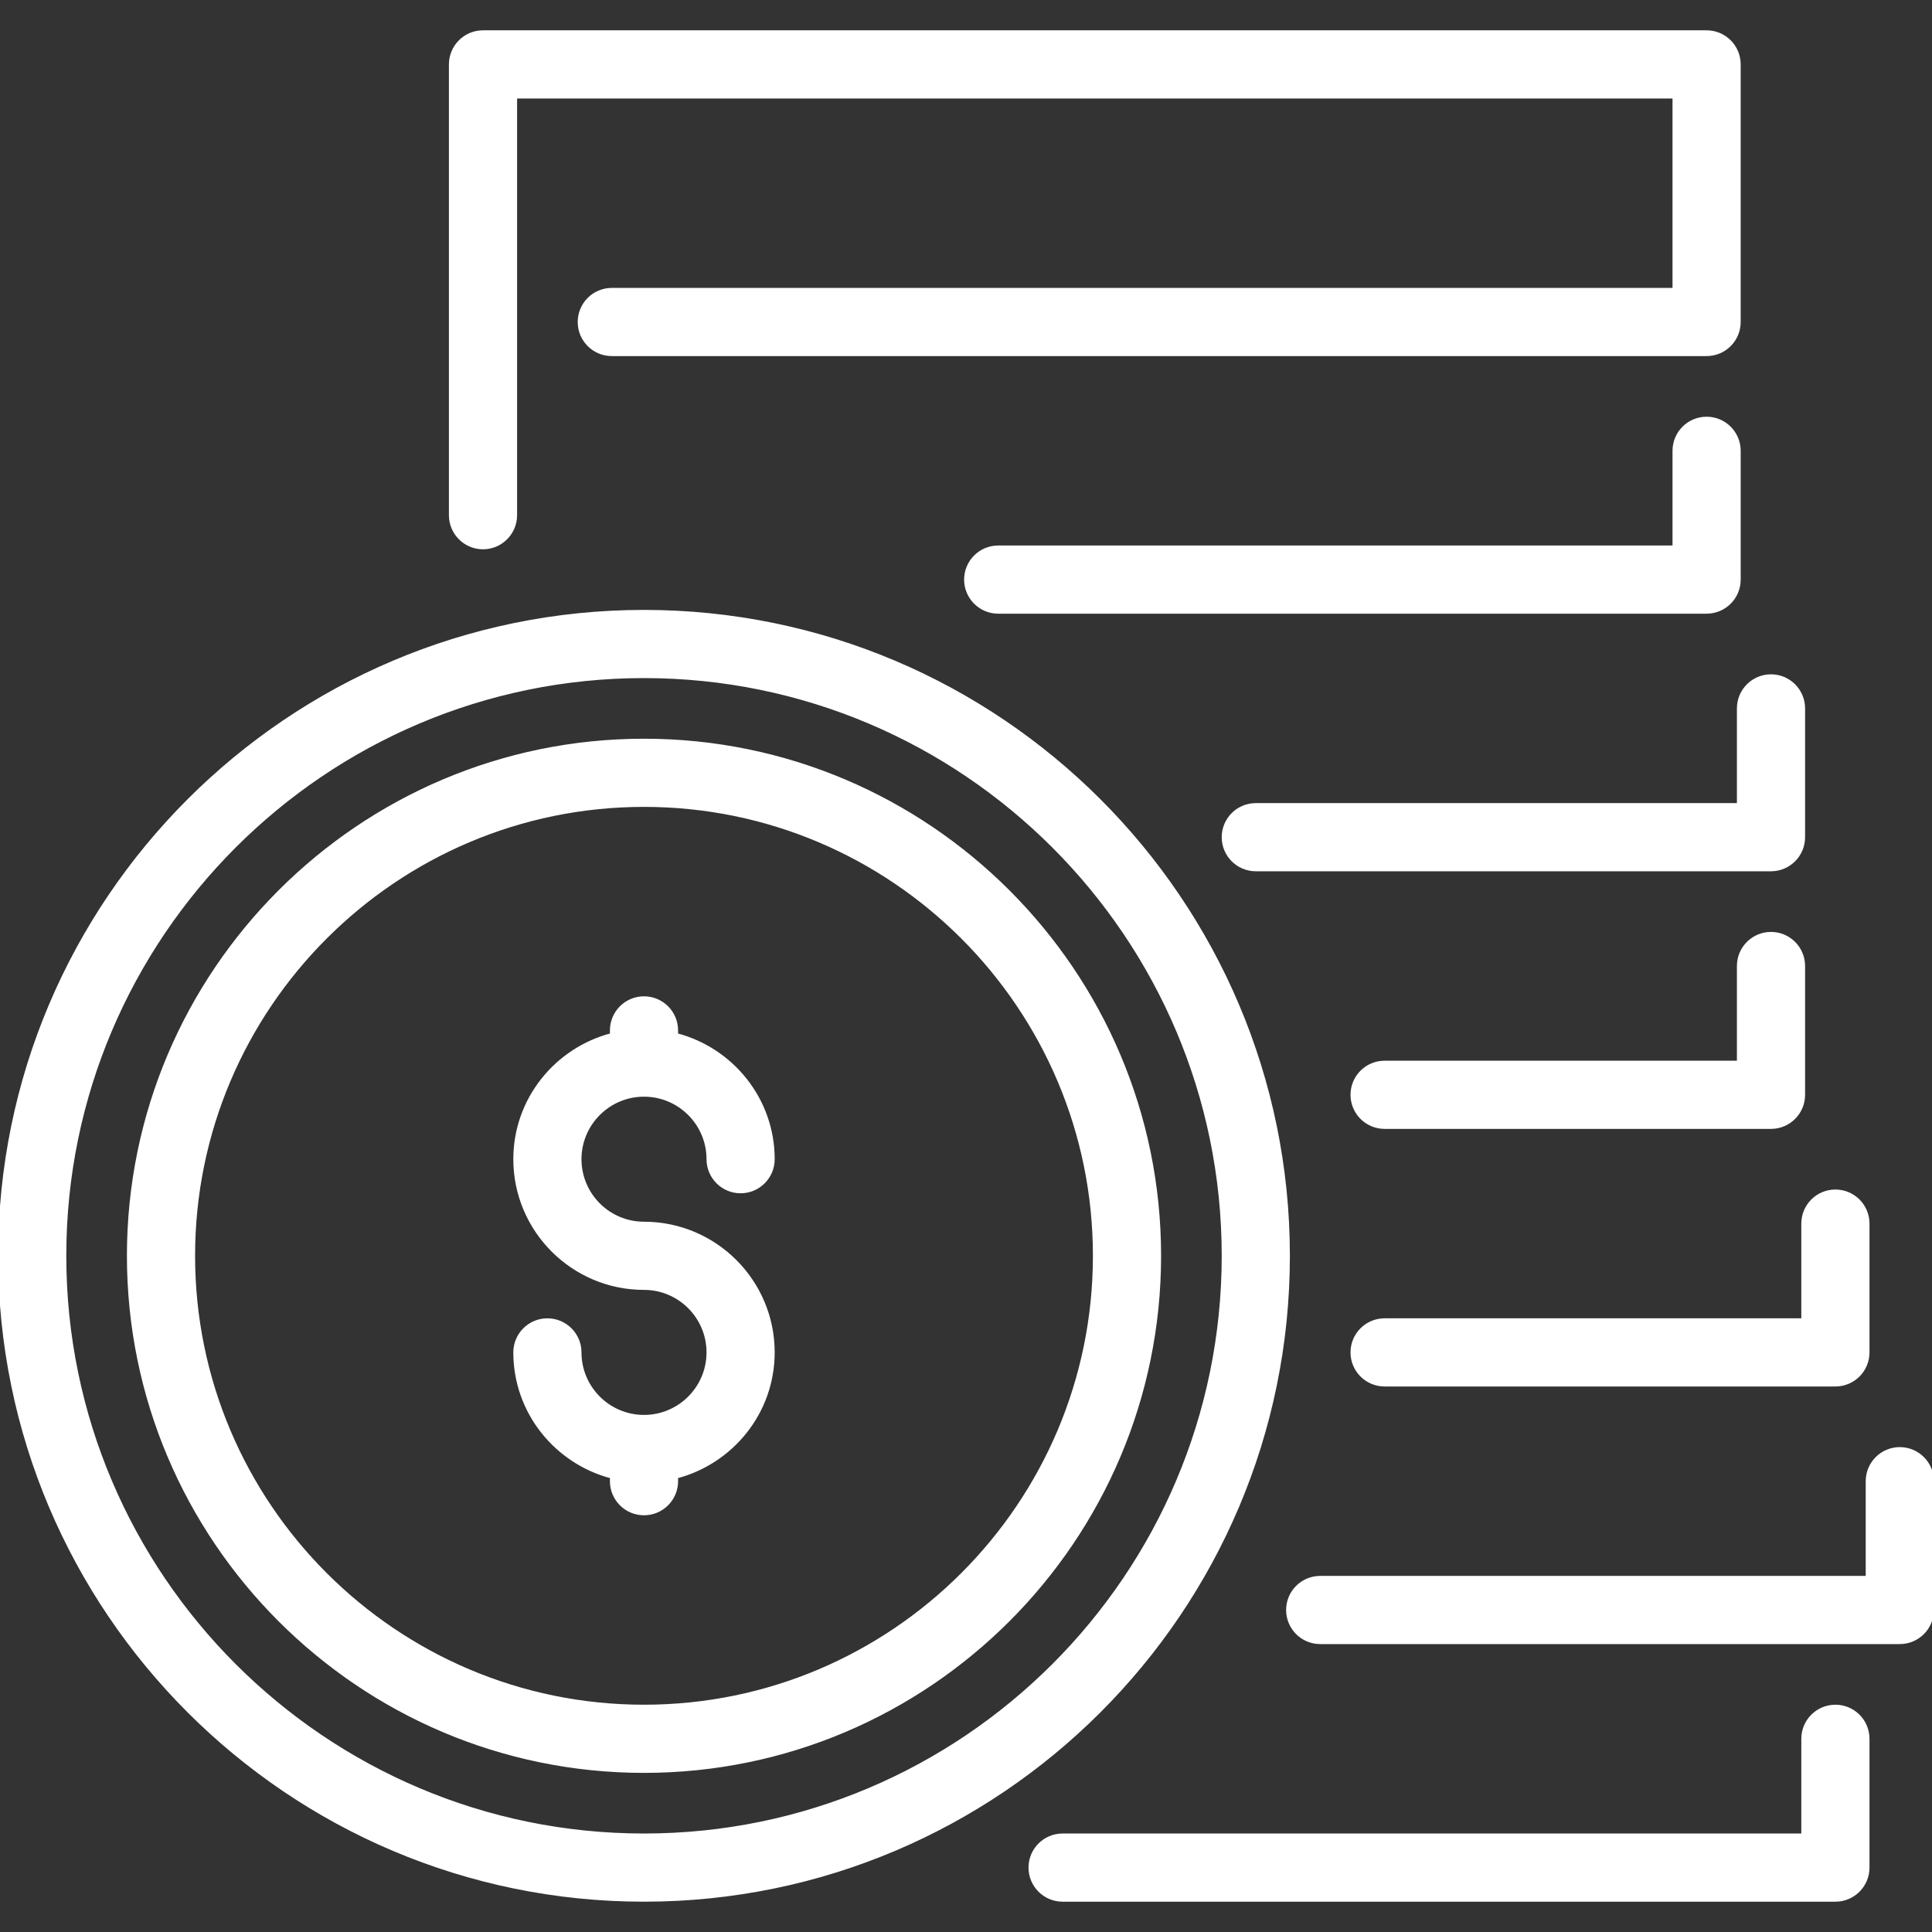 <!DOCTYPE svg PUBLIC "-//W3C//DTD SVG 1.1//EN" "http://www.w3.org/Graphics/SVG/1.1/DTD/svg11.dtd">
<!-- Uploaded to: SVG Repo, www.svgrepo.com, Transformed by: SVG Repo Mixer Tools -->
<svg fill="#ffffff" height="800px" width="800px" version="1.1" id="Layer_1" xmlns="http://www.w3.org/2000/svg" xmlns:xlink="http://www.w3.org/1999/xlink" viewBox="0 0 512 512" xml:space="preserve" stroke="#ffffff">
<rect x="0" y="0" width="512" height="512" fill="#333333" stroke="none"/>
<g id="SVGRepo_bgCarrier" stroke-width="0"/>
<g id="SVGRepo_tracerCarrier" stroke-linecap="round" stroke-linejoin="round"/>
<g id="SVGRepo_iconCarrier"> <g> <g> <g> <path d="M366.933,298.667h102.4c4.719,0,8.533-3.823,8.533-8.533V256c0-4.71-3.814-8.533-8.533-8.533S460.8,251.29,460.8,256 v25.6h-93.867c-4.719,0-8.533,3.823-8.533,8.533S362.214,298.667,366.933,298.667z"/> <path d="M460.8,153.6v-34.133c0-4.71-3.814-8.533-8.533-8.533c-4.719,0-8.533,3.823-8.533,8.533v25.6h-179.2 c-4.71,0-8.533,3.823-8.533,8.533c0,4.71,3.823,8.533,8.533,8.533h187.733C456.986,162.133,460.8,158.31,460.8,153.6z"/> <path d="M128,145.067c4.71,0,8.533-3.823,8.533-8.533V25.6h307.2v51.2h-281.6c-4.71,0-8.533,3.823-8.533,8.533 s3.823,8.533,8.533,8.533h290.133c4.719,0,8.533-3.823,8.533-8.533V17.067c0-4.71-3.814-8.533-8.533-8.533H128 c-4.71,0-8.533,3.823-8.533,8.533v119.467C119.467,141.244,123.29,145.067,128,145.067z"/> <path d="M460.8,213.333h-128c-4.719,0-8.533,3.823-8.533,8.533c0,4.71,3.814,8.533,8.533,8.533h136.533 c4.719,0,8.533-3.823,8.533-8.533v-34.133c0-4.71-3.814-8.533-8.533-8.533s-8.533,3.823-8.533,8.533V213.333z"/> <path d="M477.867,349.867H366.933c-4.719,0-8.533,3.823-8.533,8.533s3.814,8.533,8.533,8.533H486.4 c4.719,0,8.533-3.823,8.533-8.533v-34.133c0-4.71-3.814-8.533-8.533-8.533s-8.533,3.823-8.533,8.533V349.867z"/> <path d="M341.333,332.8c0-94.106-76.561-170.667-170.667-170.667S0,238.694,0,332.8s76.561,170.667,170.667,170.667 S341.333,426.906,341.333,332.8z M170.667,486.4c-84.693,0-153.6-68.907-153.6-153.6s68.907-153.6,153.6-153.6 s153.6,68.907,153.6,153.6S255.36,486.4,170.667,486.4z"/> <path d="M170.667,290.133c9.412,0,17.067,7.654,17.067,17.067c0,4.71,3.823,8.533,8.533,8.533s8.533-3.823,8.533-8.533 c0-15.855-10.923-29.107-25.6-32.922v-1.212c0-4.71-3.823-8.533-8.533-8.533s-8.533,3.823-8.533,8.533v1.212 c-14.677,3.814-25.6,17.067-25.6,32.922c0,18.825,15.309,34.133,34.133,34.133c9.412,0,17.067,7.654,17.067,17.067 c0,9.412-7.654,17.067-17.067,17.067c-9.412,0-17.067-7.654-17.067-17.067c0-4.71-3.823-8.533-8.533-8.533 c-4.71,0-8.533,3.823-8.533,8.533c0,15.855,10.923,29.107,25.6,32.922v1.212c0,4.71,3.823,8.533,8.533,8.533 s8.533-3.823,8.533-8.533v-1.212c14.677-3.814,25.6-17.067,25.6-32.922c0-18.825-15.309-34.133-34.133-34.133 c-9.412,0-17.067-7.654-17.067-17.067S161.254,290.133,170.667,290.133z"/> <path d="M486.4,452.267c-4.719,0-8.533,3.823-8.533,8.533v25.6H281.6c-4.719,0-8.533,3.823-8.533,8.533s3.814,8.533,8.533,8.533 h204.8c4.719,0,8.533-3.823,8.533-8.533V460.8C494.933,456.09,491.119,452.267,486.4,452.267z"/> <path d="M503.467,384c-4.719,0-8.533,3.823-8.533,8.533v25.6H349.867c-4.719,0-8.533,3.823-8.533,8.533s3.814,8.533,8.533,8.533 h153.6c4.719,0,8.533-3.823,8.533-8.533v-34.133C512,387.823,508.186,384,503.467,384z"/> <path d="M170.667,196.267c-75.281,0-136.533,61.252-136.533,136.533s61.252,136.533,136.533,136.533S307.2,408.081,307.2,332.8 S245.948,196.267,170.667,196.267z M170.667,452.267C104.789,452.267,51.2,398.677,51.2,332.8s53.589-119.467,119.467-119.467 S290.133,266.923,290.133,332.8S236.544,452.267,170.667,452.267z"/> </g> </g> </g> </g>
</svg>